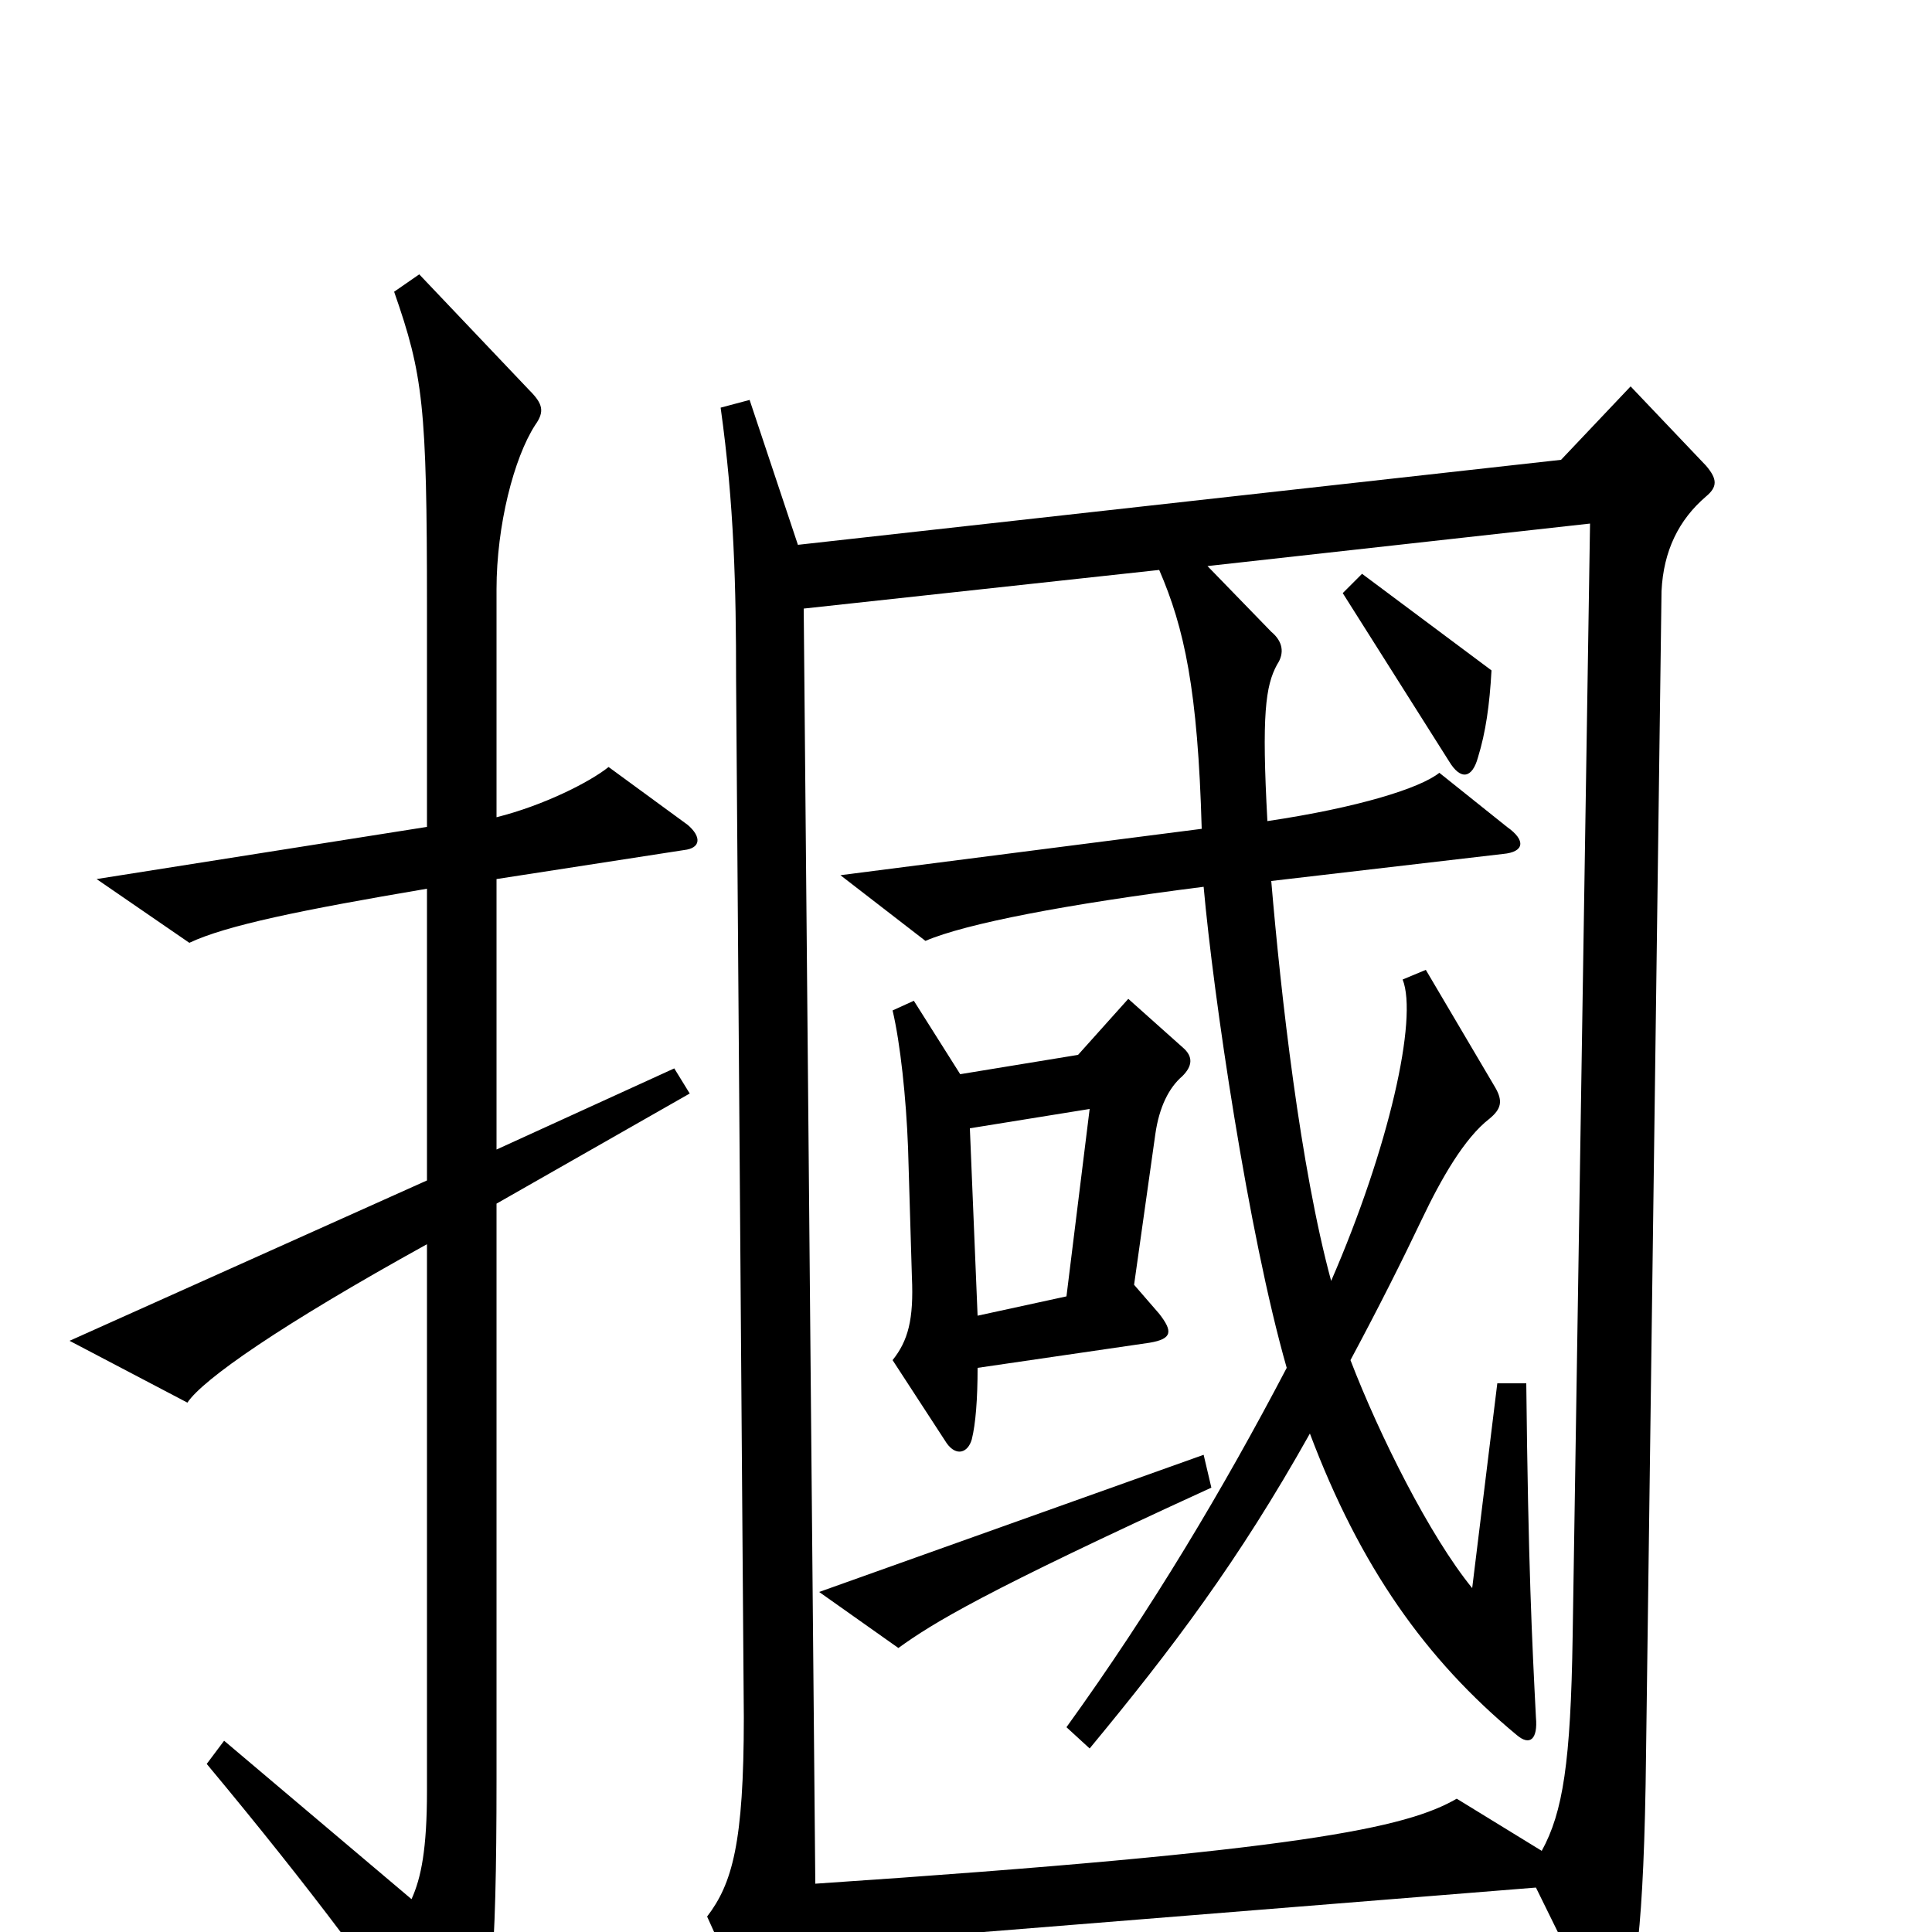 <svg xmlns="http://www.w3.org/2000/svg" viewBox="0 -1000 1000 1000">
	<path fill="#000000" d="M357 -434L349 -447L257 -405V-545L354 -560C363 -561 363 -567 356 -573L315 -603C305 -595 281 -583 257 -577V-695C257 -728 266 -763 277 -780C282 -787 281 -791 274 -798L217 -858L204 -849C219 -806 221 -790 221 -686V-572L50 -545L98 -512C117 -521 156 -529 221 -540V-389L36 -306L97 -274C105 -286 145 -314 221 -356V-73C221 -43 218 -28 213 -17L116 -99L107 -87C162 -21 199 29 228 73C234 81 239 80 243 72C254 49 257 16 257 -79V-377ZM883 -743C889 -748 889 -752 883 -759L844 -800L808 -762L413 -718L388 -793L373 -789C380 -739 381 -696 381 -648L385 -111C385 -46 379 -25 366 -8L404 76C408 84 415 84 417 76C421 61 423 34 422 7L795 -23L826 40C830 49 836 51 840 41C846 27 851 1 852 -93L860 -694C861 -715 869 -731 883 -743ZM705 -703L695 -693L750 -606C756 -596 762 -597 765 -608C769 -621 771 -635 772 -653ZM823 -729L814 -153C813 -88 809 -62 798 -42L754 -69C728 -54 675 -42 422 -25L416 -685L600 -705C613 -675 620 -643 622 -571L435 -547L479 -513C500 -522 552 -532 623 -541C628 -485 646 -362 666 -292C633 -229 596 -167 552 -106L564 -95C607 -147 641 -192 678 -258C704 -189 738 -141 785 -102C792 -96 796 -100 795 -111C793 -150 791 -190 790 -284H775L762 -178C740 -205 714 -257 699 -296C714 -324 726 -348 736 -369C746 -390 758 -411 771 -421C777 -426 778 -430 774 -437L738 -498L726 -493C734 -473 719 -406 689 -337C673 -396 663 -485 658 -544L778 -558C789 -559 790 -565 780 -572L745 -600C735 -592 703 -582 656 -575C653 -630 655 -645 661 -656C665 -662 664 -668 658 -673L625 -707ZM623 -247L424 -176L465 -147C483 -160 509 -176 627 -230ZM612 -443C617 -448 618 -453 612 -458L584 -483L558 -454L497 -444L473 -482L462 -477C466 -460 469 -432 470 -406L472 -339C473 -317 470 -306 462 -296L490 -253C495 -246 501 -248 503 -255C505 -263 506 -276 506 -292L595 -305C607 -307 607 -311 600 -320L587 -335L598 -413C600 -427 605 -437 612 -443ZM564 -426L552 -329L506 -319L502 -416Z"/>
</svg>